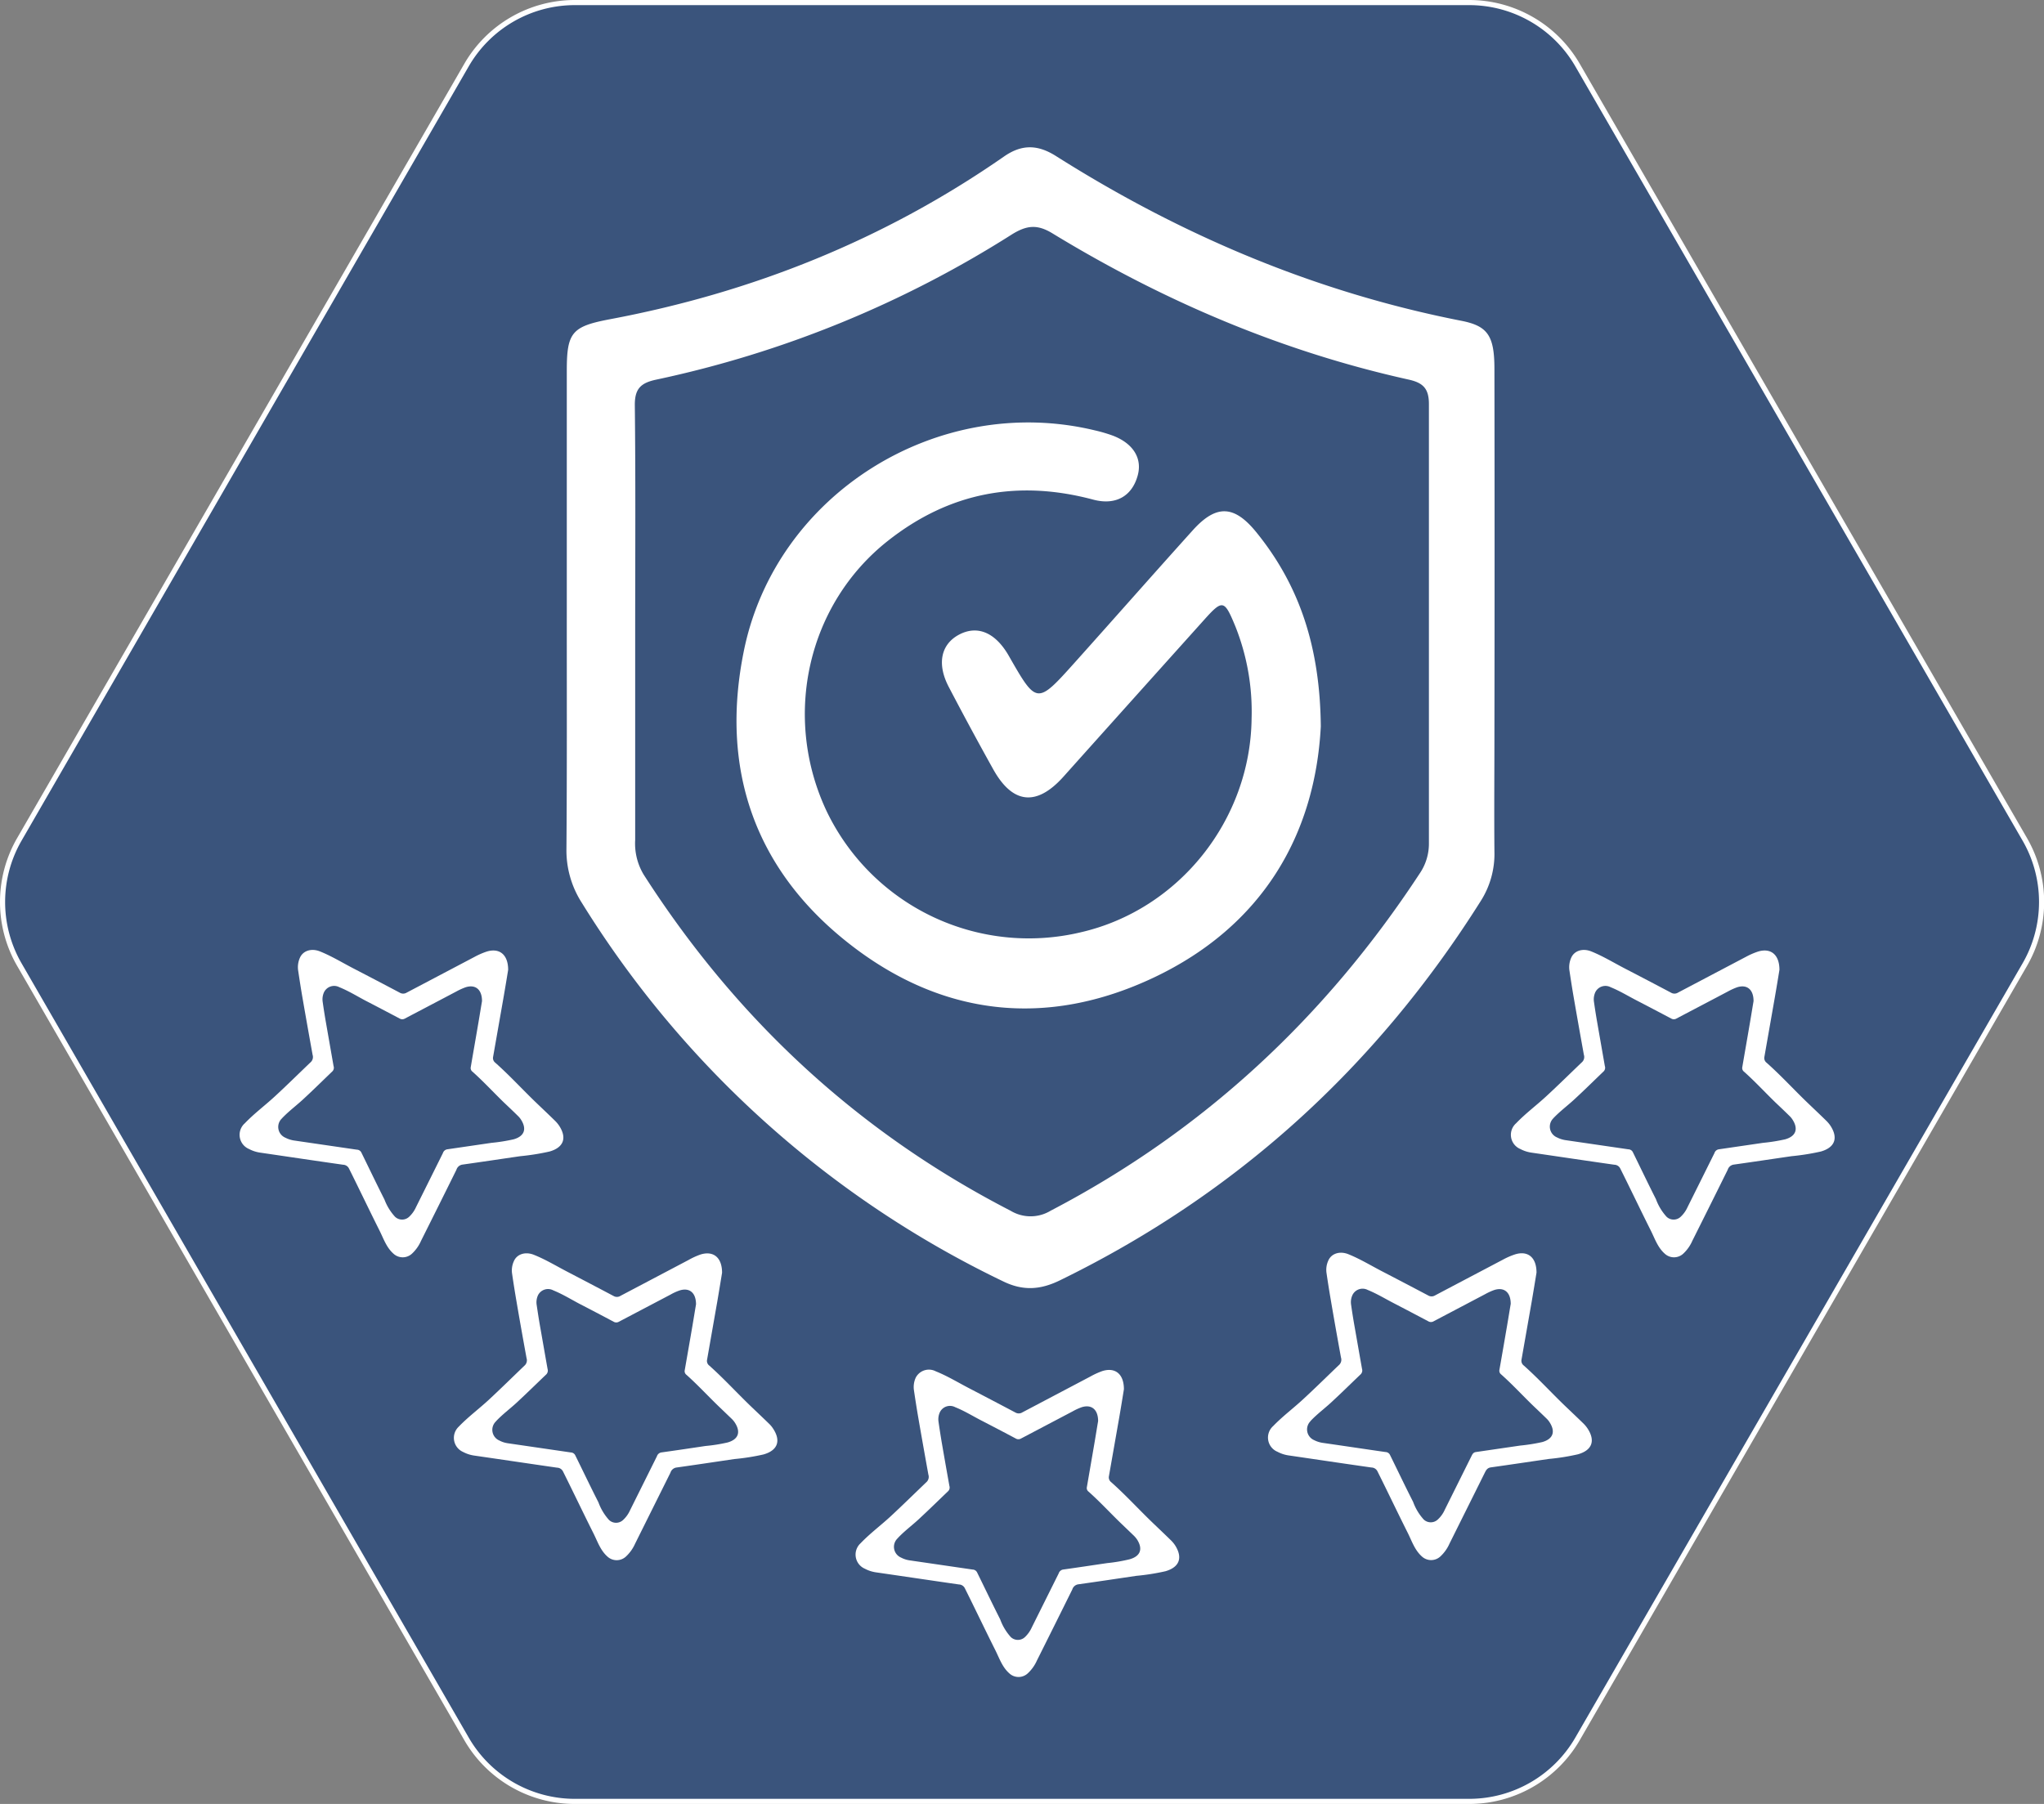 <svg xmlns="http://www.w3.org/2000/svg" viewBox="0 0 398.74 352"><rect x="0" y="0" width="398.74" height="352" fill="#808080" stroke="none"/><defs><style>.cls-1{fill:#3a547c;stroke:#fff;stroke-miterlimit:10;}.cls-2{fill:#fff;}</style></defs><g id="Capa_2" data-name="Capa 2"><g id="Capa_1-2" data-name="Capa 1"><path class="cls-1" d="M286.6.5H112.15A24.4,24.4,0,0,0,91,12.71L3.77,163.79a24.43,24.43,0,0,0,0,24.42L91,339.29a24.4,24.4,0,0,0,21.15,12.21H286.6a24.43,24.43,0,0,0,21.15-12.21L395,188.21a24.43,24.43,0,0,0,0-24.42L307.75,12.71A24.43,24.43,0,0,0,286.6.5Z"/><path class="cls-2" d="M110.57,118.73q0-23.22,0-46.43c0-7.43,1-8.6,8.37-10,27.86-5.23,53.61-15.55,76.92-31.76,3.52-2.45,6.66-2.34,10.28,0C230.49,45.93,256.63,57,285,62.58c5.19,1,6.52,2.87,6.53,9.36q.06,35.49,0,71c0,7.74-.07,15.47,0,23.21a17.11,17.11,0,0,1-2.7,9.71c-20.42,32.39-47.65,57.19-82.13,74-3.76,1.82-7.13,2.06-11,.17a196.83,196.83,0,0,1-82.2-73.87,18.92,18.92,0,0,1-3-10.51C110.62,150,110.56,134.35,110.57,118.73Zm13.34,3.18c0,14,0,28,0,42a11.76,11.76,0,0,0,1.67,6.77c18.07,28.18,41.73,50.2,71.55,65.56a7.55,7.55,0,0,0,7.83,0c29.84-15.57,53.6-37.75,72-65.81a10.31,10.31,0,0,0,1.79-5.86q0-42.86,0-85.72c0-3-1.1-4.15-3.94-4.78C250.06,68.58,227,58.75,205.4,45.59c-3-1.86-5.07-1.67-8,.15A211.28,211.28,0,0,1,128,74.08c-3,.64-4.19,1.77-4.16,5C124,93.33,123.92,107.62,123.91,121.91Z"/><path class="cls-2" d="M257.66,141.74c-1.11,21.24-11.46,39-32.57,49-20.89,9.89-41.42,7.61-59.61-6.74-18.37-14.48-25-34.08-20.39-56.89,6.2-30.8,38-50.52,68.55-43.12a29.08,29.08,0,0,1,3.41,1c4,1.51,5.82,4.44,4.89,7.79-1.09,4-4.25,5.89-8.68,4.71-14.67-3.92-28-1.45-40,8-15.76,12.4-20.69,34.35-12,52.8a43.75,43.75,0,0,0,49.55,23.63c19.18-4.4,33.14-21.93,33.35-41.76A44.91,44.91,0,0,0,241,122.24c-2.16-5.24-2.48-5.33-6.14-1.25q-13.73,15.29-27.42,30.58c-5.22,5.81-9.89,5.33-13.67-1.44q-4.46-8-8.69-16.1c-2.32-4.43-1.55-8.22,1.89-10.13,3.63-2,7.19-.54,9.82,4.06,5.47,9.57,5.47,9.57,13,1.17S225,112,232.65,103.51c4.57-5.09,8.08-5,12.41.32C253.56,114.29,257.51,126.35,257.66,141.74Z"/><path class="cls-2" d="M249.21,283.28a6.73,6.73,0,0,0,2.11.7c5.41.79,10.82,1.6,16.23,2.37a1.33,1.33,0,0,1,1.17.76c2,4,3.92,8.05,5.93,12.05.78,1.57,1.34,3.3,2.71,4.53a2.65,2.65,0,0,0,3.64,0,7.59,7.59,0,0,0,1.77-2.5q3.45-6.92,6.9-13.86c.24-.48.48-.89,1.12-1,3.78-.53,7.56-1.1,11.34-1.65a43.37,43.37,0,0,0,5.7-.91c2.76-.79,3.42-2.64,1.89-5a6,6,0,0,0-.82-1c-1.18-1.15-2.38-2.28-3.57-3.42-2.71-2.6-5.25-5.39-8.06-7.89a1.16,1.16,0,0,1-.46-1.14q1-5.7,2-11.39c.34-2,.67-4,.93-5.61,0-3.06-1.77-4.34-4.24-3.54a14.34,14.34,0,0,0-2.29,1c-4.43,2.34-8.86,4.66-13.28,7a1.3,1.3,0,0,1-1.32,0q-4.45-2.35-8.92-4.67c-2.21-1.14-4.34-2.45-6.65-3.38-1.69-.68-3.33-.13-3.92,1.25a4.32,4.32,0,0,0-.35,2.38q.38,2.63.83,5.24c.64,3.77,1.31,7.53,2,11.3a1.38,1.38,0,0,1-.32,1.38c-2.36,2.25-4.68,4.55-7.08,6.76-1.91,1.77-4,3.32-5.83,5.22A3,3,0,0,0,249.21,283.28Zm6.44-6c1.36-1.45,3-2.62,4.43-4,1.82-1.68,3.58-3.43,5.38-5.14a1.06,1.06,0,0,0,.24-1.05c-.51-2.85-1-5.71-1.51-8.58-.23-1.32-.44-2.65-.63-4a3.26,3.26,0,0,1,.27-1.8,2.19,2.19,0,0,1,3-1c1.75.71,3.37,1.7,5.05,2.57,2.26,1.17,4.52,2.36,6.77,3.55a1,1,0,0,0,1,0l10.1-5.32a11.77,11.77,0,0,1,1.73-.79c1.88-.61,3.22.36,3.23,2.69-.2,1.19-.45,2.73-.71,4.26q-.74,4.33-1.5,8.65a.9.9,0,0,0,.35.87c2.14,1.9,4.07,4,6.13,6,.9.86,1.81,1.72,2.71,2.6a3.81,3.81,0,0,1,.62.76c1.16,1.82.66,3.23-1.43,3.83a35.15,35.15,0,0,1-4.33.69l-8.62,1.26c-.48.06-.67.37-.85.74l-5.24,10.53a5.75,5.75,0,0,1-1.35,1.89,2,2,0,0,1-2.76,0,10.37,10.37,0,0,1-2.06-3.43c-1.53-3-3-6.1-4.51-9.16a1,1,0,0,0-.88-.57c-4.11-.59-8.22-1.21-12.33-1.8a5.54,5.54,0,0,1-1.61-.53A2.27,2.27,0,0,1,255.65,277.31Z"/><path class="cls-2" d="M168.72,306.1a6.7,6.7,0,0,0,2.12.7c5.41.78,10.81,1.59,16.23,2.37a1.32,1.32,0,0,1,1.16.76c2,4,3.92,8.05,5.93,12.05.79,1.57,1.34,3.29,2.72,4.52a2.64,2.64,0,0,0,3.63,0,7.66,7.66,0,0,0,1.77-2.49q3.47-6.93,6.9-13.86a1.44,1.44,0,0,1,1.12-1c3.79-.53,7.57-1.1,11.35-1.66a43.89,43.89,0,0,0,5.7-.9c2.75-.79,3.41-2.65,1.89-5.05a6.12,6.12,0,0,0-.83-1c-1.18-1.15-2.37-2.28-3.56-3.42-2.72-2.61-5.25-5.4-8.07-7.9a1.17,1.17,0,0,1-.46-1.14q1-5.69,2-11.39c.35-2,.67-4,.93-5.61,0-3.06-1.77-4.33-4.24-3.54a15.24,15.24,0,0,0-2.29,1.05l-13.28,7a1.3,1.3,0,0,1-1.32.05q-4.46-2.36-8.92-4.68c-2.21-1.14-4.33-2.45-6.65-3.38a2.89,2.89,0,0,0-3.92,1.26,4.39,4.39,0,0,0-.35,2.37c.26,1.75.53,3.5.83,5.25.65,3.76,1.32,7.53,2,11.29a1.4,1.4,0,0,1-.31,1.38c-2.36,2.26-4.69,4.55-7.08,6.77-1.92,1.77-4,3.31-5.83,5.22A3,3,0,0,0,168.72,306.1Zm6.44-6c1.36-1.45,3-2.62,4.43-4,1.82-1.69,3.59-3.43,5.38-5.14a1,1,0,0,0,.24-1q-.77-4.29-1.51-8.58c-.22-1.33-.43-2.66-.62-4a3.27,3.27,0,0,1,.26-1.8,2.19,2.19,0,0,1,3-1c1.76.7,3.37,1.7,5.05,2.57q3.39,1.75,6.78,3.55a1,1,0,0,0,1,0l10.09-5.31a11,11,0,0,1,1.74-.8c1.87-.6,3.21.37,3.22,2.69-.2,1.19-.45,2.73-.71,4.27q-.74,4.32-1.49,8.65a.86.86,0,0,0,.34.86c2.14,1.9,4.07,4,6.13,6l2.71,2.6a5.09,5.09,0,0,1,.63.76c1.15,1.83.65,3.23-1.44,3.83A31.48,31.48,0,0,1,216,305c-2.87.42-5.74.86-8.62,1.26a1.09,1.09,0,0,0-.85.75q-2.62,5.26-5.24,10.52a6,6,0,0,1-1.34,1.9,2,2,0,0,1-2.77,0,10.48,10.48,0,0,1-2.06-3.44c-1.52-3-3-6.1-4.5-9.15a1,1,0,0,0-.89-.58l-12.33-1.8a5.08,5.08,0,0,1-1.61-.53A2.28,2.28,0,0,1,175.16,300.12Z"/><path class="cls-2" d="M90.33,283.31a6.73,6.73,0,0,0,2.11.7c5.41.78,10.82,1.59,16.23,2.37a1.33,1.33,0,0,1,1.17.76c2,4,3.92,8.05,5.93,12.05.79,1.57,1.34,3.3,2.71,4.52a2.65,2.65,0,0,0,3.64,0,7.66,7.66,0,0,0,1.77-2.49l6.9-13.86a1.44,1.44,0,0,1,1.12-1c3.78-.53,7.56-1.1,11.34-1.66a43.36,43.36,0,0,0,5.7-.9c2.76-.79,3.42-2.65,1.89-5a5.33,5.33,0,0,0-.82-1c-1.18-1.15-2.38-2.28-3.57-3.42-2.71-2.61-5.25-5.39-8.06-7.9a1.14,1.14,0,0,1-.46-1.14q1-5.69,2-11.39c.34-2,.67-4,.93-5.6,0-3.07-1.77-4.34-4.24-3.55a14.39,14.39,0,0,0-2.29,1.05l-13.28,7a1.28,1.28,0,0,1-1.32.05q-4.45-2.35-8.92-4.68c-2.21-1.14-4.34-2.45-6.65-3.37-1.69-.68-3.33-.14-3.92,1.25a4.3,4.3,0,0,0-.35,2.37q.38,2.63.83,5.25c.64,3.77,1.31,7.53,2,11.29a1.38,1.38,0,0,1-.32,1.38c-2.36,2.26-4.68,4.55-7.07,6.77-1.92,1.77-4,3.31-5.84,5.22A3,3,0,0,0,90.33,283.31Zm6.44-6c1.36-1.45,3-2.62,4.43-4,1.82-1.69,3.58-3.43,5.38-5.14a1.07,1.07,0,0,0,.24-1.05c-.51-2.86-1-5.72-1.51-8.58-.23-1.33-.43-2.66-.63-4a3.29,3.29,0,0,1,.27-1.8,2.19,2.19,0,0,1,3-.95c1.75.71,3.37,1.7,5,2.57q3.39,1.75,6.77,3.55a1,1,0,0,0,1,0l10.1-5.31a10,10,0,0,1,1.73-.79c1.88-.61,3.22.36,3.23,2.69-.2,1.19-.45,2.72-.71,4.26-.49,2.88-1,5.77-1.5,8.65a.88.88,0,0,0,.35.86c2.14,1.91,4.07,4,6.13,6l2.71,2.6a4.48,4.48,0,0,1,.62.76c1.16,1.83.66,3.23-1.43,3.83a31.73,31.73,0,0,1-4.33.69c-2.87.43-5.74.86-8.62,1.26a1.09,1.09,0,0,0-.85.75l-5.24,10.53a5.85,5.85,0,0,1-1.35,1.89,2,2,0,0,1-2.76,0,10.48,10.48,0,0,1-2.06-3.44c-1.53-3-3-6.09-4.51-9.15a1,1,0,0,0-.88-.58l-12.33-1.8a5,5,0,0,1-1.61-.53A2.27,2.27,0,0,1,96.77,277.33Z"/><path class="cls-2" d="M296.58,224.2a6.7,6.7,0,0,0,2.12.7c5.41.79,10.82,1.6,16.23,2.37a1.32,1.32,0,0,1,1.16.76c2,4,3.92,8.05,5.93,12.05.79,1.57,1.34,3.3,2.72,4.53a2.65,2.65,0,0,0,3.64,0,7.56,7.56,0,0,0,1.76-2.5q3.47-6.92,6.9-13.86a1.44,1.44,0,0,1,1.13-1c3.78-.53,7.56-1.1,11.34-1.65a45.4,45.4,0,0,0,5.7-.91c2.75-.79,3.41-2.64,1.89-5a6.11,6.11,0,0,0-.83-1c-1.17-1.15-2.37-2.28-3.56-3.42-2.72-2.6-5.25-5.39-8.07-7.89a1.15,1.15,0,0,1-.45-1.14q1-5.7,2-11.39c.35-2,.68-4,.94-5.61,0-3.06-1.78-4.34-4.25-3.54a14.65,14.65,0,0,0-2.28,1l-13.29,7a1.3,1.3,0,0,1-1.32,0q-4.44-2.35-8.92-4.67c-2.21-1.14-4.33-2.45-6.64-3.38-1.69-.68-3.33-.14-3.93,1.25a4.51,4.51,0,0,0-.35,2.38c.26,1.75.53,3.5.83,5.24.65,3.77,1.32,7.53,2,11.3a1.38,1.38,0,0,1-.31,1.38c-2.36,2.25-4.68,4.55-7.08,6.76-1.92,1.77-4,3.31-5.83,5.22A3,3,0,0,0,296.58,224.2Zm6.44-6c1.37-1.45,3-2.62,4.44-4,1.82-1.68,3.58-3.43,5.37-5.14a1,1,0,0,0,.24-1.05c-.5-2.86-1-5.71-1.5-8.58-.23-1.32-.44-2.65-.63-4a3.35,3.35,0,0,1,.26-1.8,2.19,2.19,0,0,1,3-1c1.76.71,3.37,1.7,5.05,2.57,2.27,1.17,4.52,2.36,6.78,3.55a1,1,0,0,0,1,0c3.36-1.77,6.73-3.53,10.09-5.31a12.38,12.38,0,0,1,1.74-.79c1.88-.61,3.22.36,3.22,2.69-.2,1.19-.45,2.73-.71,4.26-.49,2.89-1,5.77-1.49,8.65a.88.88,0,0,0,.35.87c2.13,1.9,4.06,4,6.12,6,.91.86,1.82,1.72,2.71,2.6a3.86,3.86,0,0,1,.63.76c1.16,1.82.66,3.23-1.44,3.83a34.56,34.56,0,0,1-4.33.69l-8.61,1.26a1.06,1.06,0,0,0-.86.74q-2.61,5.26-5.24,10.53a5.87,5.87,0,0,1-1.34,1.89,2,2,0,0,1-2.76,0,10.39,10.39,0,0,1-2.07-3.43c-1.52-3-3-6.1-4.5-9.16a1,1,0,0,0-.89-.57l-12.33-1.8a5.48,5.48,0,0,1-1.6-.53A2.28,2.28,0,0,1,303,218.23Z"/><path class="cls-2" d="M48.58,224.2a6.7,6.7,0,0,0,2.12.7c5.41.79,10.82,1.6,16.23,2.37a1.32,1.32,0,0,1,1.16.76c2,4,3.92,8.05,5.93,12.05.79,1.57,1.34,3.3,2.72,4.53a2.65,2.65,0,0,0,3.64,0,7.56,7.56,0,0,0,1.76-2.5q3.47-6.92,6.9-13.86a1.44,1.44,0,0,1,1.13-1c3.78-.53,7.56-1.1,11.34-1.65a45.4,45.4,0,0,0,5.7-.91c2.75-.79,3.41-2.64,1.89-5a6.11,6.11,0,0,0-.83-1c-1.17-1.15-2.37-2.28-3.56-3.42-2.72-2.6-5.25-5.39-8.07-7.89a1.15,1.15,0,0,1-.45-1.14q1-5.7,2-11.39c.35-2,.68-4,.94-5.61,0-3.06-1.78-4.34-4.25-3.54a14.65,14.65,0,0,0-2.28,1l-13.29,7a1.3,1.3,0,0,1-1.32,0q-4.44-2.35-8.92-4.67c-2.21-1.14-4.33-2.45-6.64-3.38-1.69-.68-3.33-.14-3.93,1.25a4.51,4.51,0,0,0-.35,2.38c.26,1.75.53,3.5.83,5.24.65,3.77,1.32,7.53,2,11.3a1.38,1.38,0,0,1-.31,1.38c-2.36,2.25-4.68,4.55-7.08,6.76-1.92,1.77-4,3.31-5.83,5.22A3,3,0,0,0,48.58,224.2Zm6.44-6c1.37-1.45,3-2.62,4.44-4,1.82-1.68,3.58-3.43,5.37-5.14a1,1,0,0,0,.24-1.05c-.5-2.86-1-5.71-1.5-8.58-.23-1.32-.44-2.65-.63-4a3.35,3.35,0,0,1,.26-1.8,2.19,2.19,0,0,1,3-1c1.76.71,3.37,1.7,5,2.57,2.27,1.17,4.52,2.36,6.78,3.55a1,1,0,0,0,1,0c3.36-1.77,6.73-3.53,10.09-5.31a12.38,12.38,0,0,1,1.74-.79c1.88-.61,3.22.36,3.22,2.69-.2,1.19-.45,2.73-.71,4.26-.49,2.89-1,5.77-1.49,8.65a.88.88,0,0,0,.35.87c2.13,1.9,4.06,4,6.12,6,.91.86,1.82,1.72,2.71,2.6a3.86,3.86,0,0,1,.63.76c1.16,1.82.66,3.23-1.44,3.83a34.56,34.56,0,0,1-4.33.69l-8.61,1.26a1.06,1.06,0,0,0-.86.74q-2.61,5.26-5.24,10.53a5.87,5.87,0,0,1-1.34,1.89,2,2,0,0,1-2.76,0A10.39,10.39,0,0,1,75,234.06c-1.52-3-3-6.1-4.5-9.16a1,1,0,0,0-.89-.57l-12.33-1.8a5.48,5.48,0,0,1-1.6-.53A2.28,2.28,0,0,1,55,218.23Z"/></g></g></svg>